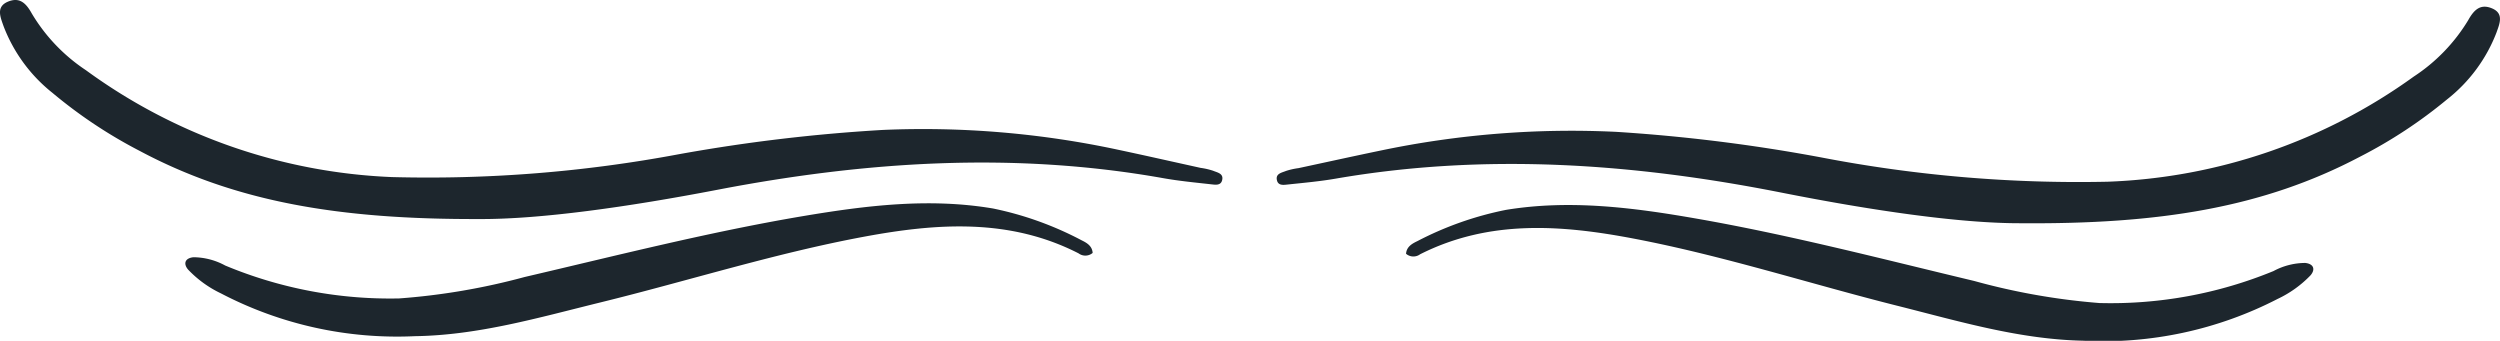 <svg xmlns="http://www.w3.org/2000/svg" viewBox="0 0 189.037 25.772"><defs><style>.cls-1{fill:#1d262d;}</style></defs><title>Asset 1</title><g id="Layer_2" data-name="Layer 2"><g id="OBJECTS"><path class="cls-1" d="M36.142,16.563c-10.359.025-18.276-1.249-25.609-5.168A36.047,36.047,0,0,1,3.969,7.024,11.816,11.816,0,0,1,.259,1.951C.034,1.3-.323.509.606.124c.857-.355,1.349.085,1.8.9A13.341,13.341,0,0,0,6.5,5.311,42.142,42.142,0,0,0,29.62,13.389a102.658,102.658,0,0,0,21.667-1.719A128.358,128.358,0,0,1,66.774,9.824,70.332,70.332,0,0,1,84.58,11.33c2.072.441,4.139.909,6.209,1.365a5.26,5.26,0,0,1,.936.215c.321.137.83.205.68.74-.11.392-.516.32-.81.288-1.212-.135-2.429-.251-3.628-.464-11.3-2.014-22.514-1.277-33.708.874C47.566,15.634,40.828,16.6,36.142,16.563Z"/><path class="cls-1" d="M82.621,19.125a.854.854,0,0,1-1.062.034c-5.226-2.673-10.706-2.285-16.2-1.265-6.76,1.255-13.319,3.344-19.987,4.981-4.611,1.132-9.186,2.475-13.99,2.545A28.773,28.773,0,0,1,16.7,22.181a8.392,8.392,0,0,1-2.48-1.8c-.368-.438-.244-.861.406-.93a5.084,5.084,0,0,1,2.4.625,32.369,32.369,0,0,0,13.154,2.49,50.335,50.335,0,0,0,9.481-1.618c7-1.632,13.973-3.411,21.067-4.608,4.758-.8,9.541-1.394,14.373-.572a25.08,25.08,0,0,1,6.681,2.4C82.167,18.356,82.584,18.59,82.621,19.125Z"/><path class="cls-1" d="M152.81,16.88c10.359.082,18.283-1.149,25.637-5.029a36.038,36.038,0,0,0,6.587-4.336,11.815,11.815,0,0,0,3.737-5.053c.228-.652.59-1.438-.336-1.828-.855-.36-1.349.077-1.8.889a13.342,13.342,0,0,1-4.117,4.266,42.142,42.142,0,0,1-23.167,7.952A102.639,102.639,0,0,1,137.693,11.9a128.37,128.37,0,0,0-15.477-1.93A70.337,70.337,0,0,0,104.4,11.383c-2.075.43-4.144.887-6.216,1.331a5.26,5.26,0,0,0-.937.21c-.322.135-.831.2-.684.736.108.393.514.323.808.292,1.212-.128,2.43-.237,3.631-.445,11.308-1.953,22.521-1.155,33.7,1.057C141.392,15.889,148.124,16.892,152.81,16.88Z"/><path class="cls-1" d="M106.318,19.189a.853.853,0,0,0,1.061.039c5.24-2.645,10.718-2.227,16.209-1.176,6.753,1.292,13.3,3.416,19.959,5.089,4.6,1.157,9.173,2.525,13.976,2.621a28.774,28.774,0,0,0,14.7-3.16,8.393,8.393,0,0,0,2.49-1.787c.371-.436.249-.86-.4-.932a5.084,5.084,0,0,0-2.4.612,32.369,32.369,0,0,1-13.167,2.419,50.334,50.334,0,0,1-9.472-1.67c-6.993-1.67-13.954-3.486-21.041-4.722-4.753-.829-9.533-1.445-14.37-.65a25.078,25.078,0,0,0-6.694,2.363C106.776,18.423,106.358,18.655,106.318,19.189Z"/></g></g></svg>